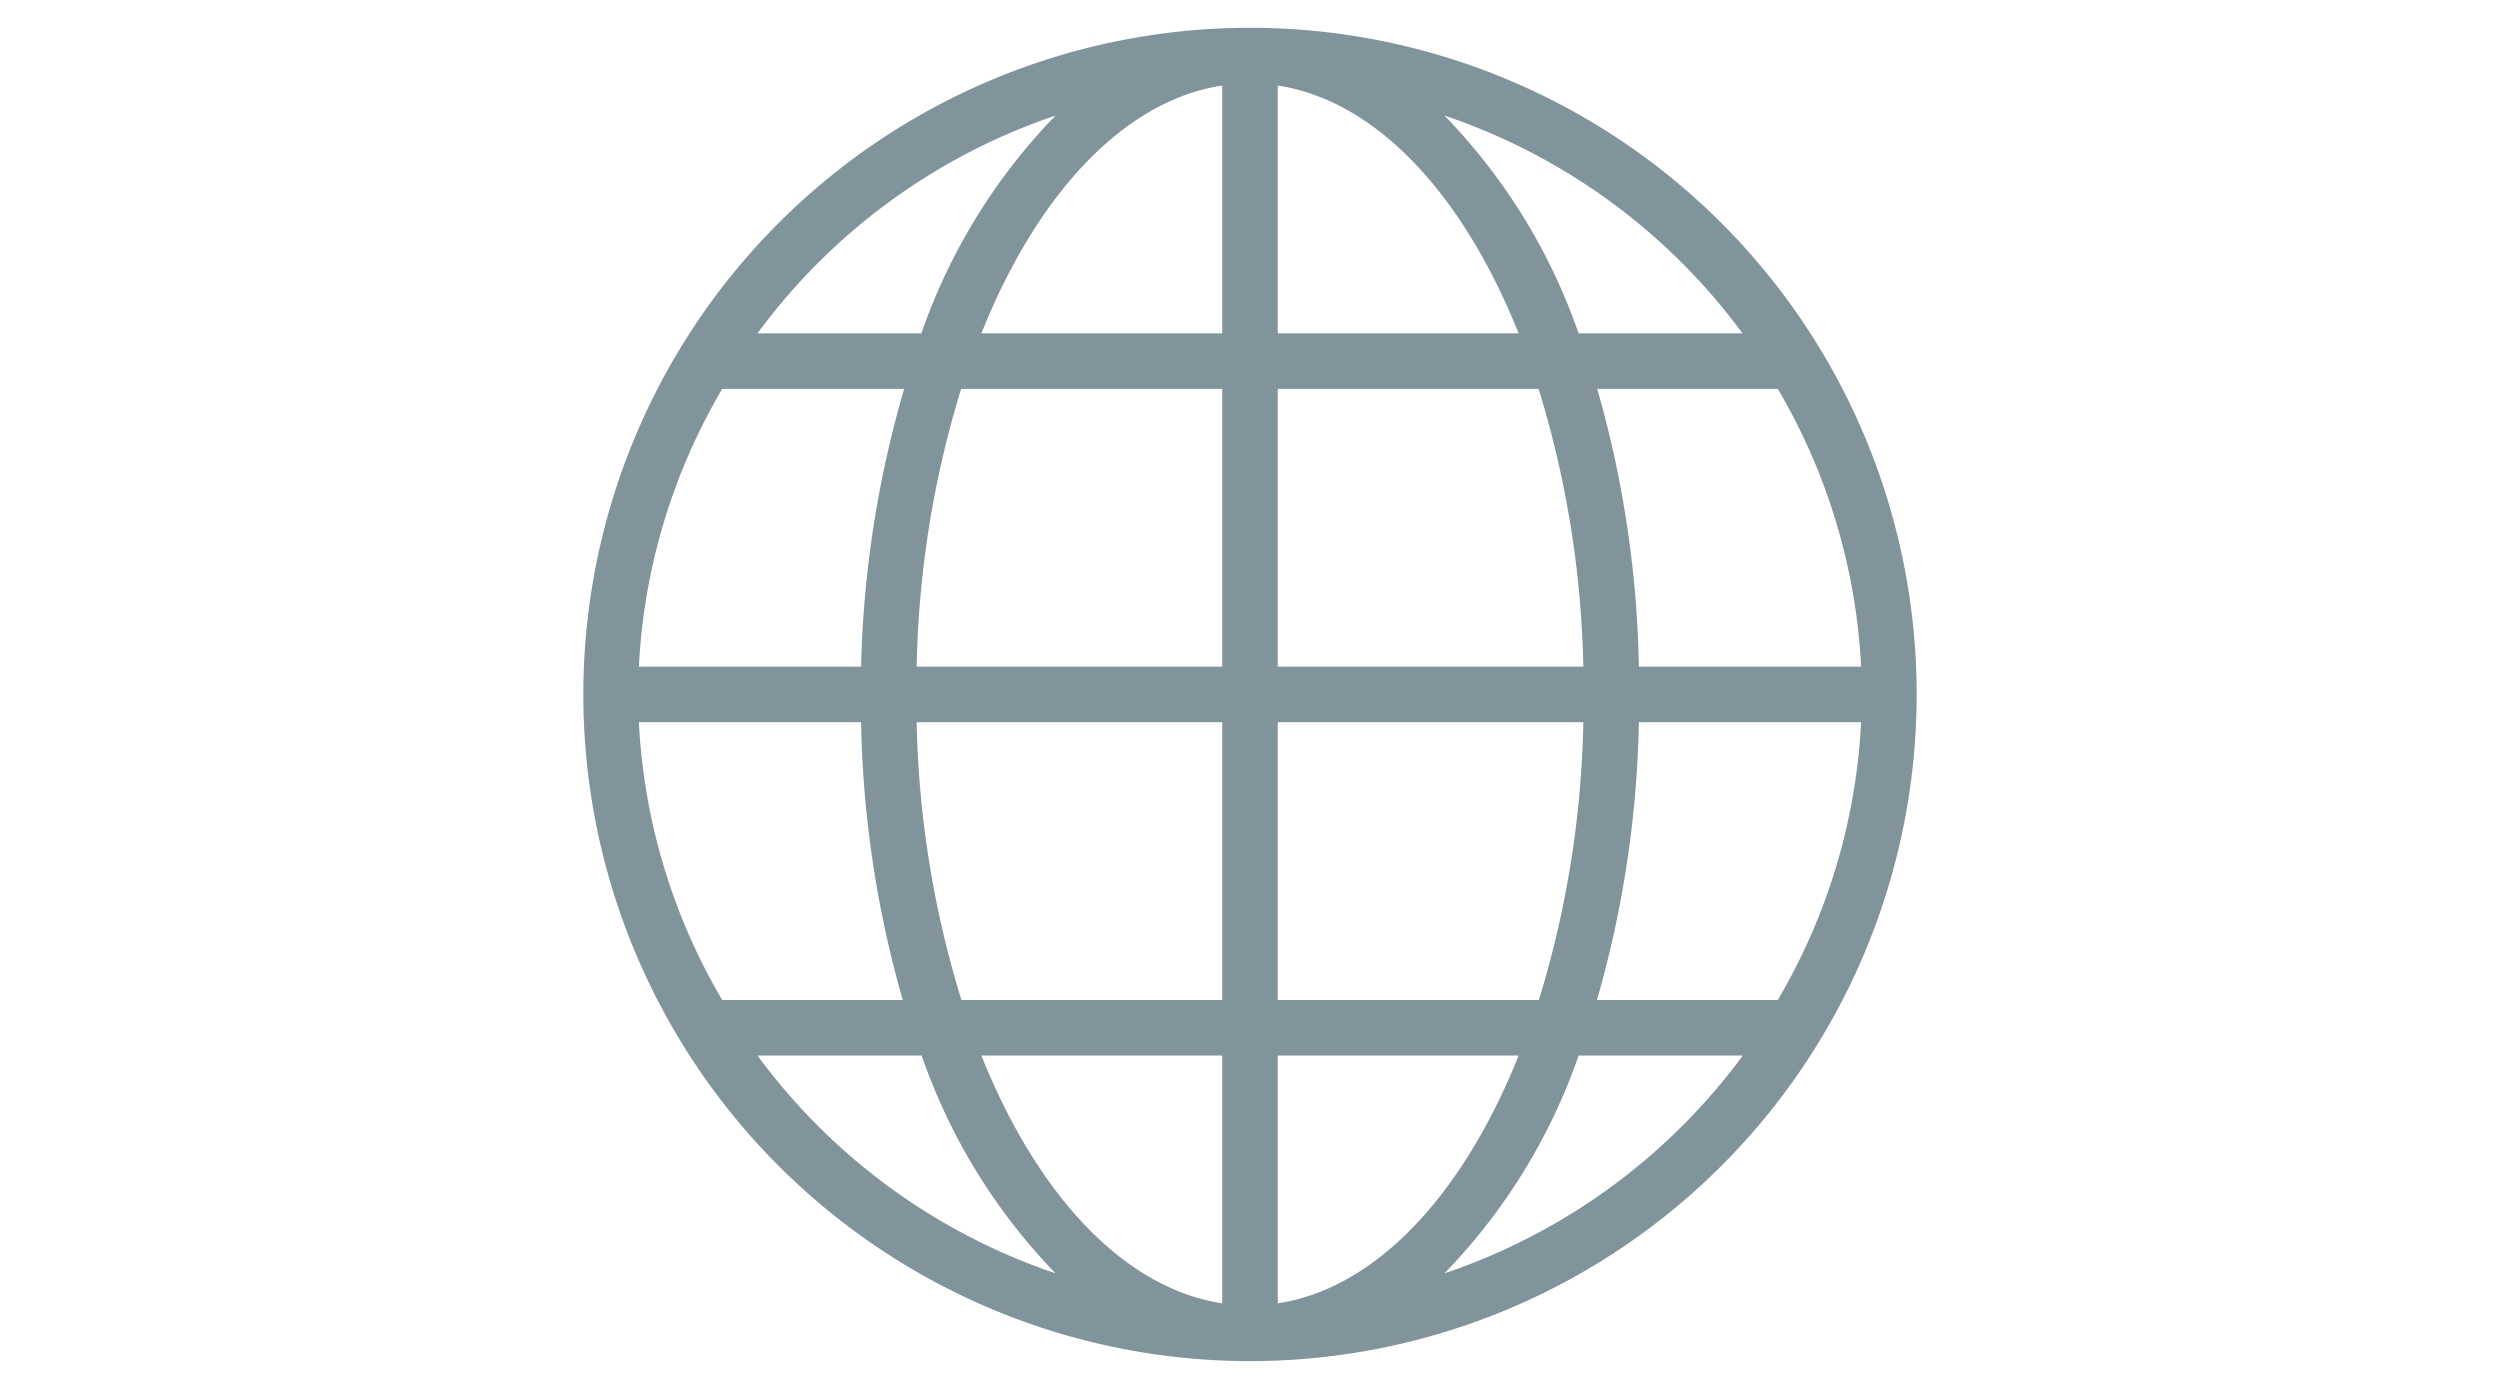 <svg xmlns="http://www.w3.org/2000/svg" width="90" height="50" viewBox="0 0 90 50"><defs><style>.cls-1{fill:#81949c;}</style></defs><title>01-C24-Illustrationen</title><g id="ILLU"><path class="cls-1" d="M45,1A24,24,0,1,0,69,25,24,24,0,0,0,45,1ZM23,26h8a38.7,38.7,0,0,0,1.5,10H26A21.84,21.84,0,0,1,23,26ZM46,12V3.08C49.55,3.62,52.67,7,54.67,12Zm9.39,2A36.35,36.35,0,0,1,57,24H46V14ZM44,3.08V12H35.33C37.33,7,40.45,3.62,44,3.08ZM44,14V24H33a36.35,36.35,0,0,1,1.6-10ZM31,24H23A21.84,21.84,0,0,1,26,14h6.55A38.7,38.7,0,0,0,31,24Zm2,2H44V36H34.61A36.35,36.35,0,0,1,33,26ZM44,38v8.92C40.45,46.38,37.33,43,35.33,38Zm2,8.92V38h8.67C52.67,43,49.55,46.38,46,46.92ZM46,36V26H57a36.35,36.35,0,0,1-1.6,10ZM59,26h8A21.84,21.84,0,0,1,64,36H57.49A38.7,38.7,0,0,0,59,26Zm0-2a38.7,38.7,0,0,0-1.5-10H64A21.84,21.84,0,0,1,67,24H59Zm3.75-12H56.83A21.22,21.22,0,0,0,52,4.16,22.09,22.09,0,0,1,62.73,12ZM38,4.16A21.22,21.22,0,0,0,33.17,12H27.27A22.09,22.09,0,0,1,38,4.16ZM27.27,38h5.91A21.22,21.22,0,0,0,38,45.84,22.09,22.09,0,0,1,27.27,38ZM52,45.84A21.22,21.22,0,0,0,56.83,38h5.91A22.09,22.09,0,0,1,52,45.84Z"/></g></svg>
